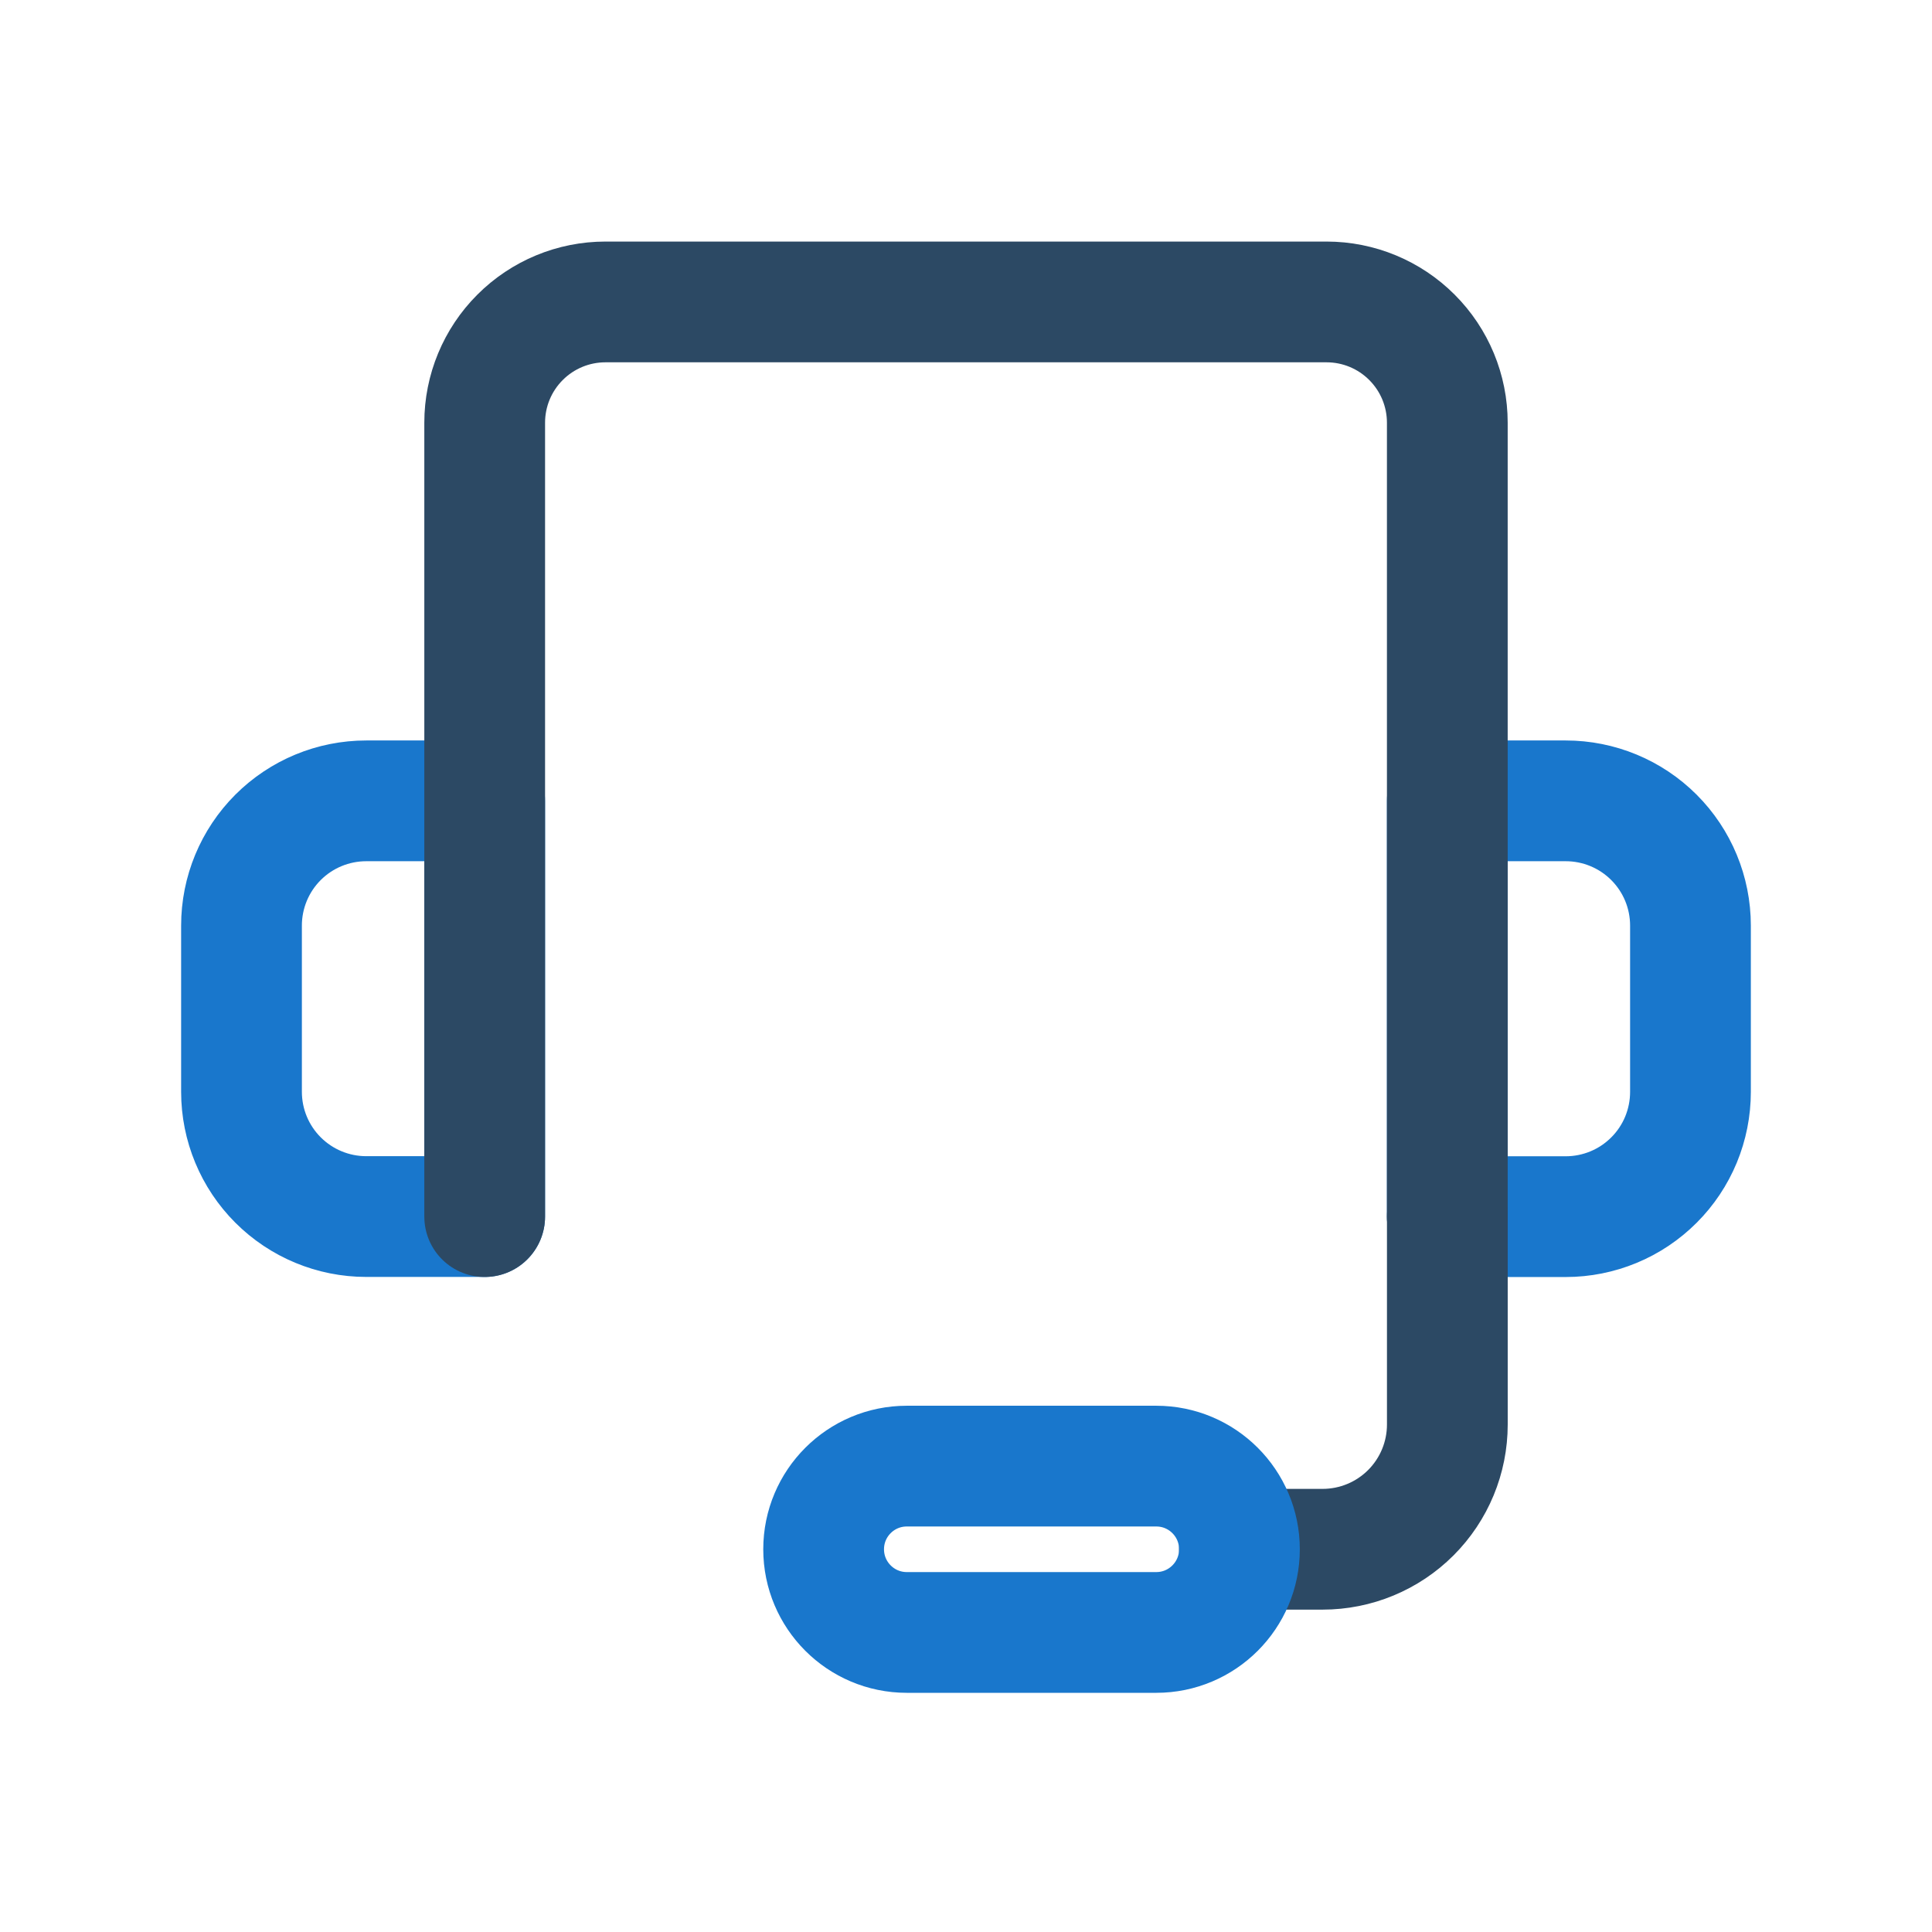 <!DOCTYPE svg PUBLIC "-//W3C//DTD SVG 1.1//EN" "http://www.w3.org/Graphics/SVG/1.1/DTD/svg11.dtd">

<!-- Uploaded to: SVG Repo, www.svgrepo.com, Transformed by: SVG Repo Mixer Tools -->
<svg width="800px" height="800px" viewBox="0 0 64 64" fill="none" xmlns="http://www.w3.org/2000/svg">

<g id="SVGRepo_bgCarrier" stroke-width="0"/>

<g id="SVGRepo_tracerCarrier" stroke-linecap="round" stroke-linejoin="round"/>

<g id="SVGRepo_iconCarrier"> <g clip-path="url(#clip0_14_1914)"> <path d="M12.132 26.529H16.055V40.3H12.132C11.037 40.3 9.986 39.865 9.211 39.09C8.436 38.316 8.001 37.266 8 36.17V30.661C8 29.565 8.435 28.514 9.21 27.739C9.985 26.964 11.036 26.529 12.132 26.529V26.529Z" stroke="#1977cc" stroke-width="4" stroke-linecap="round" stroke-linejoin="round"/> <path d="M51.867 40.303H47.944V26.529H51.867C52.963 26.529 54.014 26.964 54.789 27.739C55.564 28.514 55.999 29.565 55.999 30.661V36.17C55.999 36.713 55.892 37.25 55.685 37.752C55.477 38.253 55.173 38.709 54.789 39.092C54.405 39.476 53.95 39.781 53.449 39.988C52.947 40.196 52.41 40.303 51.867 40.303V40.303Z" stroke="#1977cc" stroke-width="4" stroke-linecap="round" stroke-linejoin="round"/> <path d="M16.056 40.302V14.002C16.056 12.941 16.477 11.924 17.228 11.174C17.978 10.423 18.995 10.002 20.056 10.002H43.944C45.005 10.002 46.022 10.423 46.772 11.174C47.523 11.924 47.944 12.941 47.944 14.002V40.302" stroke="#2c4964" stroke-width="4" stroke-linecap="round" stroke-linejoin="round"/> <path d="M41.058 51.321H43.813C44.909 51.321 45.96 50.886 46.735 50.111C47.51 49.336 47.945 48.285 47.945 47.189V40.302" stroke="#2c4964" stroke-width="4" stroke-linecap="round" stroke-linejoin="round"/> <path d="M38.303 48.567H30.039C28.517 48.567 27.284 49.8 27.284 51.322C27.284 52.843 28.517 54.077 30.039 54.077H38.303C39.825 54.077 41.058 52.843 41.058 51.322C41.058 49.8 39.825 48.567 38.303 48.567Z" stroke="#1977cc" stroke-width="4" stroke-linecap="round" stroke-linejoin="round"/> </g> <defs> <clipPath id="clip0_14_1914"> <rect width="51.999" height="48.076" fill="white" transform="translate(6 8)"/> </clipPath> </defs> </g>

</svg>